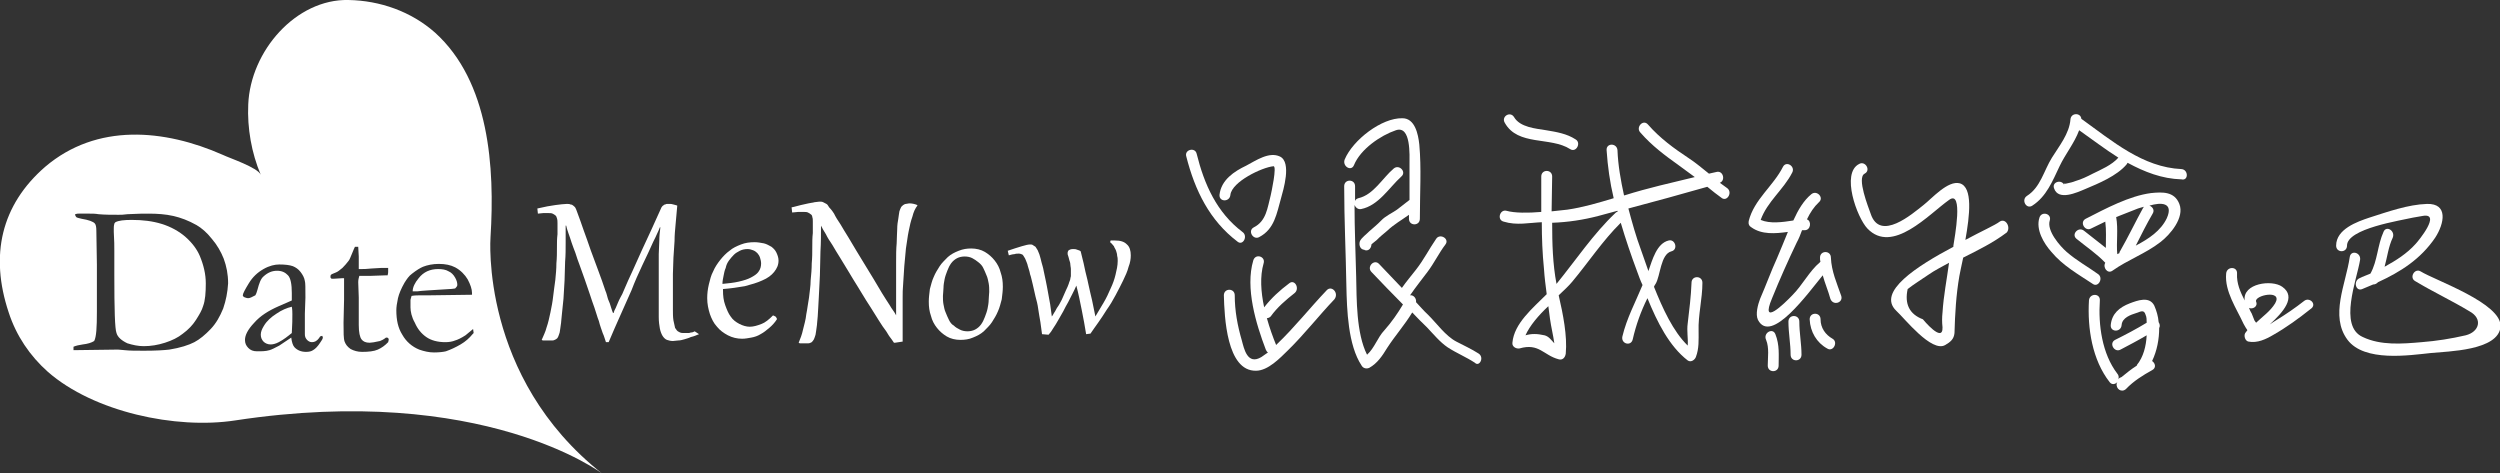 <svg width="148" height="28" viewBox="0 0 148 28" fill="none" xmlns="http://www.w3.org/2000/svg">
<rect x="0" y="0" width="148" height="28" fill="#333333" stroke="none"/>
<g clip-path="url(#clip0)">
<path d="M16.373 18.565C16.051 18.768 15.793 19.005 15.632 19.275C15.503 19.478 15.438 19.647 15.438 19.816C15.438 19.985 15.503 20.121 15.599 20.222C15.696 20.324 15.857 20.391 16.018 20.391C16.147 20.391 16.308 20.358 16.502 20.256C16.76 20.121 16.985 19.952 17.275 19.715C17.308 19.208 17.308 18.836 17.308 18.599C17.308 18.498 17.308 18.328 17.275 18.159C16.985 18.227 16.663 18.362 16.373 18.565Z" fill="white"/>
<path d="M10.99 14.034C10.604 13.696 10.12 13.425 9.572 13.256C9.024 13.087 8.444 13.019 7.8 13.019C7.348 13.019 7.026 13.053 6.833 13.155C6.801 13.188 6.768 13.222 6.768 13.256C6.736 13.357 6.736 13.459 6.736 13.527C6.736 13.594 6.736 13.628 6.736 13.729C6.768 14.203 6.768 14.609 6.768 14.879V16.266C6.768 18.328 6.801 19.478 6.897 19.715C6.962 19.952 7.187 20.155 7.542 20.324C7.864 20.425 8.186 20.493 8.509 20.493C8.928 20.493 9.347 20.425 9.766 20.29C10.185 20.155 10.539 19.985 10.829 19.749C11.152 19.512 11.409 19.241 11.603 18.937C11.796 18.633 11.957 18.362 12.022 18.126C12.151 17.787 12.183 17.314 12.183 16.773C12.183 16.232 12.054 15.691 11.828 15.15C11.667 14.778 11.409 14.406 10.99 14.034Z" fill="white"/>
<path d="M26.622 17.111C26.783 17.111 26.88 17.077 26.944 17.077C27.009 17.01 27.073 16.942 27.073 16.874C27.073 16.739 27.041 16.604 26.944 16.435C26.848 16.266 26.719 16.13 26.558 16.063C26.396 15.961 26.171 15.928 25.945 15.928C25.462 15.928 25.075 16.097 24.785 16.469C24.559 16.739 24.43 17.01 24.43 17.246H24.721C24.914 17.212 25.558 17.179 26.622 17.111Z" fill="white"/>
<path d="M29.039 14.034C29.297 9.908 28.974 4.836 25.751 1.928C24.333 0.676 22.496 0.034 20.627 -3.96685e-06C17.533 -0.068 14.825 3.01 14.696 6.188C14.632 7.575 14.89 9.063 15.438 10.348C15.244 9.908 13.601 9.367 13.181 9.164C9.733 7.643 5.736 7.271 2.675 9.874C0.064 12.14 -0.613 15.116 0.515 18.498C0.966 19.884 1.772 21.068 2.836 22.015C5.543 24.382 10.41 25.43 13.923 24.889C28.587 22.657 35.646 28.034 35.646 28.034C28.394 22.319 29.039 14.034 29.039 14.034ZM13.214 18.261C13.02 18.734 12.795 19.14 12.473 19.478C12.15 19.816 11.828 20.087 11.506 20.256C11.183 20.425 10.668 20.594 10.023 20.696C9.733 20.73 9.249 20.763 8.54 20.763C8.057 20.763 7.67 20.763 7.38 20.73C7.251 20.73 7.122 20.696 6.993 20.696C6.961 20.696 6.961 20.696 6.929 20.696L4.351 20.73V20.696C4.351 20.662 4.351 20.662 4.351 20.628V20.527C4.512 20.459 4.673 20.425 4.898 20.391C5.188 20.358 5.414 20.29 5.575 20.188C5.704 19.952 5.736 19.377 5.736 18.464V17.483V16.908V16.469V15.657L5.704 13.662C5.704 13.425 5.672 13.29 5.607 13.222C5.511 13.121 5.253 13.019 4.834 12.952C4.673 12.918 4.544 12.884 4.512 12.85C4.479 12.816 4.447 12.749 4.447 12.681C4.544 12.647 4.608 12.647 4.641 12.647H5.092H5.317C5.479 12.647 5.64 12.647 5.833 12.681C6.22 12.715 6.607 12.715 7.026 12.715C7.155 12.715 7.316 12.715 7.541 12.681C8.121 12.647 8.54 12.647 8.798 12.647C9.314 12.647 9.797 12.681 10.249 12.783C10.7 12.884 11.151 13.053 11.634 13.324C11.925 13.493 12.247 13.763 12.537 14.135C12.859 14.507 13.085 14.913 13.246 15.319C13.407 15.758 13.504 16.232 13.504 16.773C13.472 17.314 13.375 17.787 13.214 18.261ZM18.951 20.29C18.822 20.493 18.661 20.662 18.532 20.73C18.435 20.797 18.306 20.831 18.113 20.831C17.823 20.831 17.597 20.73 17.436 20.56C17.339 20.459 17.275 20.256 17.242 19.985L16.533 20.459C16.276 20.594 16.082 20.696 15.953 20.73C15.728 20.797 15.502 20.797 15.212 20.797C14.986 20.797 14.825 20.73 14.696 20.594C14.567 20.459 14.503 20.324 14.503 20.121C14.503 19.85 14.664 19.512 15.051 19.106C15.405 18.701 15.889 18.396 16.501 18.126C16.92 17.956 17.178 17.821 17.275 17.787C17.275 17.652 17.275 17.517 17.275 17.348C17.275 16.841 17.21 16.469 17.049 16.299C16.888 16.13 16.695 16.029 16.404 16.029C16.114 16.029 15.857 16.13 15.599 16.367C15.438 16.502 15.341 16.773 15.244 17.145C15.212 17.246 15.18 17.382 15.115 17.483C14.922 17.584 14.793 17.652 14.696 17.652C14.6 17.652 14.535 17.618 14.438 17.584C14.406 17.551 14.374 17.517 14.374 17.483C14.374 17.382 14.503 17.145 14.729 16.773C14.954 16.401 15.244 16.13 15.599 15.928C15.953 15.725 16.276 15.657 16.533 15.657C16.888 15.657 17.146 15.691 17.339 15.758C17.5 15.826 17.662 15.928 17.79 16.097C17.919 16.266 18.016 16.435 18.048 16.638C18.081 16.739 18.081 17.044 18.081 17.618L18.048 18.565V19.275C18.048 19.377 18.048 19.444 18.048 19.512C18.048 19.647 18.048 19.715 18.048 19.783C18.048 19.918 18.081 20.019 18.177 20.121C18.242 20.188 18.338 20.256 18.467 20.256C18.628 20.256 18.757 20.188 18.886 20.019L18.951 19.918C18.983 19.918 19.015 19.884 19.08 19.884C19.112 19.952 19.112 19.985 19.112 19.985C19.112 20.053 19.047 20.155 18.951 20.29ZM22.979 20.256C22.786 20.459 22.593 20.594 22.367 20.696C22.141 20.797 21.819 20.831 21.432 20.831C21.174 20.831 20.949 20.763 20.756 20.662C20.562 20.527 20.465 20.391 20.401 20.222C20.337 20.053 20.337 19.681 20.337 19.106L20.369 17.72V17.044V16.807C20.369 16.705 20.369 16.57 20.369 16.469H20.272L19.756 16.502H19.692C19.66 16.502 19.595 16.502 19.595 16.469C19.563 16.435 19.563 16.435 19.563 16.401C19.563 16.367 19.563 16.299 19.595 16.266C19.628 16.232 19.724 16.198 19.885 16.13C19.982 16.097 20.111 15.995 20.272 15.86C20.401 15.725 20.53 15.589 20.627 15.454C20.691 15.386 20.756 15.217 20.852 14.981C20.917 14.812 20.981 14.676 21.013 14.609H21.207L21.239 15.184V15.928C21.303 15.928 21.368 15.928 21.4 15.928C21.497 15.928 21.723 15.928 22.012 15.894C22.206 15.894 22.399 15.86 22.593 15.86C22.689 15.86 22.786 15.86 22.979 15.86C22.979 15.928 22.979 15.995 22.979 16.063C22.979 16.13 22.979 16.198 22.947 16.299H22.851L21.884 16.333H21.4H21.271C21.239 16.435 21.207 16.57 21.207 16.705L21.239 17.618V19.241C21.239 19.681 21.303 19.952 21.4 20.087C21.497 20.222 21.658 20.29 21.884 20.29C21.98 20.29 22.206 20.256 22.496 20.188C22.593 20.155 22.722 20.087 22.851 19.985H22.883C22.915 19.985 22.947 19.985 22.979 20.019C23.012 20.053 23.012 20.087 23.012 20.121L22.979 20.256ZM27.975 19.783C27.782 20.019 27.556 20.222 27.266 20.391C26.976 20.56 26.686 20.696 26.396 20.797C26.267 20.831 26.009 20.865 25.687 20.865C25.397 20.865 25.107 20.797 24.817 20.696C24.398 20.527 24.043 20.222 23.817 19.816C23.56 19.411 23.463 18.937 23.463 18.362C23.463 18.193 23.495 17.956 23.56 17.652C23.624 17.382 23.753 17.077 23.946 16.739C24.075 16.536 24.204 16.333 24.398 16.198C24.655 15.995 24.881 15.86 25.042 15.792C25.3 15.691 25.622 15.623 25.977 15.623C26.364 15.623 26.686 15.691 26.944 15.826C27.266 15.995 27.524 16.266 27.685 16.536C27.846 16.841 27.943 17.111 27.943 17.348V17.449L25.429 17.483H24.945C24.752 17.483 24.559 17.483 24.365 17.517C24.333 17.652 24.301 17.72 24.301 17.754V17.821V17.889V18.193C24.301 18.43 24.365 18.768 24.559 19.106C24.72 19.478 24.945 19.749 25.235 19.952C25.526 20.155 25.912 20.256 26.364 20.256C26.589 20.256 26.783 20.222 26.944 20.155C27.073 20.121 27.298 20.019 27.556 19.85L28.007 19.478L28.04 19.715C28.007 19.749 28.007 19.749 27.975 19.783Z" fill="white"/>
<path d="M41.383 19.783C41.222 19.85 41.061 19.918 40.9 19.952C40.771 20.019 40.61 20.053 40.513 20.087C40.384 20.121 40.288 20.155 40.159 20.155C40.062 20.155 39.933 20.188 39.836 20.188C39.707 20.188 39.578 20.155 39.482 20.121C39.385 20.087 39.288 19.985 39.224 19.884C39.16 19.783 39.095 19.614 39.063 19.445C39.031 19.275 38.998 19.039 38.998 18.768V18.464C38.998 18.328 38.998 18.16 38.998 17.957C38.998 17.754 38.998 17.585 38.998 17.348C38.998 17.145 38.998 16.908 38.998 16.705C38.998 16.503 38.998 16.266 38.998 16.063C38.998 15.86 38.998 15.657 38.998 15.488C38.998 15.319 38.998 15.15 38.998 15.048C38.998 14.778 39.031 14.507 39.031 14.237C39.031 13.966 39.063 13.696 39.095 13.459H39.063C39.031 13.56 38.966 13.696 38.902 13.831C38.837 13.966 38.773 14.135 38.676 14.304C38.483 14.744 38.257 15.217 38.031 15.691C37.806 16.164 37.58 16.672 37.387 17.179C37.161 17.686 36.936 18.193 36.71 18.701C36.484 19.208 36.259 19.715 36.033 20.256H35.872C35.808 20.087 35.775 19.918 35.679 19.715C35.614 19.512 35.517 19.275 35.453 19.005C35.356 18.768 35.292 18.498 35.195 18.227C35.099 17.957 35.002 17.686 34.905 17.382C34.808 17.111 34.712 16.807 34.615 16.536C34.518 16.266 34.422 15.995 34.325 15.725C34.228 15.454 34.132 15.217 34.067 14.981C33.97 14.744 33.906 14.541 33.842 14.372C33.777 14.169 33.713 13.966 33.648 13.797C33.584 13.628 33.551 13.493 33.519 13.357H33.487C33.487 13.425 33.487 13.493 33.487 13.56C33.487 13.628 33.487 13.696 33.487 13.797V14.372C33.487 14.744 33.487 15.116 33.455 15.488C33.455 15.86 33.422 16.232 33.422 16.604C33.39 16.976 33.39 17.348 33.358 17.686C33.326 18.024 33.294 18.362 33.261 18.633C33.229 18.87 33.229 19.073 33.197 19.242C33.165 19.411 33.165 19.546 33.133 19.681C33.1 19.783 33.068 19.884 33.036 19.952C33.004 20.019 32.971 20.053 32.907 20.087C32.842 20.121 32.778 20.155 32.714 20.155C32.649 20.155 32.552 20.155 32.423 20.155H32.327C32.294 20.155 32.294 20.155 32.262 20.155C32.23 20.155 32.198 20.155 32.133 20.155L32.069 20.121C32.166 19.884 32.294 19.647 32.359 19.377C32.456 19.106 32.52 18.802 32.585 18.498C32.649 18.193 32.714 17.855 32.746 17.551C32.778 17.213 32.842 16.874 32.875 16.57C32.907 16.232 32.939 15.928 32.939 15.589C32.971 15.251 32.971 14.947 32.971 14.676C32.971 14.372 32.971 14.135 33.004 13.865C33.004 13.628 33.004 13.391 33.004 13.222C33.004 13.121 33.004 13.019 32.971 12.918C32.939 12.85 32.939 12.783 32.875 12.749C32.842 12.715 32.778 12.681 32.714 12.647C32.649 12.614 32.552 12.614 32.423 12.614C32.359 12.614 32.262 12.614 32.166 12.614C32.069 12.614 31.94 12.647 31.843 12.647L31.811 12.343C32.23 12.242 32.617 12.174 32.875 12.14C33.165 12.106 33.39 12.072 33.551 12.072C33.648 12.072 33.713 12.072 33.777 12.106C33.842 12.106 33.906 12.14 33.938 12.174C33.97 12.208 34.035 12.242 34.067 12.309C34.099 12.377 34.132 12.444 34.164 12.546C34.293 12.884 34.422 13.256 34.551 13.628C34.679 14 34.841 14.406 34.97 14.812C35.131 15.217 35.26 15.623 35.421 16.029C35.582 16.435 35.711 16.841 35.84 17.213C35.904 17.348 35.937 17.517 35.969 17.618C36.001 17.754 36.065 17.855 36.098 17.957C36.13 18.058 36.162 18.16 36.194 18.261C36.227 18.362 36.259 18.464 36.291 18.531H36.323C36.355 18.43 36.388 18.328 36.452 18.227C36.484 18.126 36.549 18.024 36.581 17.923C36.613 17.821 36.678 17.72 36.742 17.585C36.807 17.483 36.871 17.348 36.936 17.179C37.097 16.807 37.258 16.435 37.451 16.029C37.645 15.623 37.806 15.217 37.999 14.812C38.193 14.406 38.386 13.966 38.579 13.56C38.773 13.121 38.966 12.715 39.16 12.275C39.192 12.242 39.224 12.174 39.256 12.174C39.288 12.14 39.321 12.106 39.385 12.106C39.417 12.072 39.482 12.072 39.514 12.072C39.546 12.072 39.611 12.072 39.643 12.072C39.707 12.072 39.772 12.072 39.868 12.106C39.965 12.14 40.03 12.14 40.094 12.174C40.062 12.546 40.03 12.918 39.997 13.256C39.965 13.594 39.933 13.932 39.933 14.271C39.901 14.609 39.901 14.913 39.868 15.251C39.868 15.556 39.836 15.894 39.836 16.232C39.836 16.57 39.836 16.908 39.836 17.246C39.836 17.585 39.836 17.957 39.836 18.328C39.836 18.565 39.836 18.768 39.868 18.971C39.901 19.14 39.933 19.275 39.965 19.411C40.03 19.512 40.094 19.614 40.191 19.647C40.288 19.715 40.384 19.715 40.513 19.715C40.578 19.715 40.61 19.715 40.642 19.715C40.674 19.715 40.739 19.715 40.771 19.715C40.835 19.715 40.868 19.681 40.932 19.681C40.997 19.681 41.061 19.647 41.126 19.614L41.383 19.783Z" fill="white"/>
<path d="M45.767 18.667C45.767 18.667 45.799 18.7 45.831 18.7C45.863 18.7 45.863 18.734 45.895 18.734C45.928 18.734 45.928 18.768 45.96 18.802C45.96 18.836 45.992 18.836 45.992 18.869V18.903C45.863 19.106 45.702 19.275 45.541 19.411C45.38 19.546 45.219 19.681 45.025 19.783C44.864 19.884 44.671 19.952 44.477 19.985C44.284 20.019 44.123 20.053 43.929 20.053C43.639 20.053 43.349 19.985 43.091 19.85C42.834 19.715 42.608 19.546 42.447 19.343C42.254 19.14 42.124 18.869 42.028 18.599C41.931 18.295 41.867 17.99 41.867 17.652C41.867 17.382 41.899 17.111 41.963 16.84C42.028 16.57 42.092 16.299 42.221 16.063C42.318 15.826 42.479 15.589 42.64 15.386C42.801 15.184 42.995 14.981 43.188 14.845C43.382 14.676 43.607 14.575 43.865 14.473C44.123 14.372 44.381 14.338 44.671 14.338C44.864 14.338 45.025 14.372 45.219 14.406C45.38 14.44 45.541 14.541 45.67 14.609C45.799 14.71 45.895 14.812 45.96 14.947C46.024 15.082 46.089 15.251 46.089 15.42C46.089 15.691 45.992 15.894 45.831 16.097C45.67 16.299 45.444 16.469 45.122 16.604C44.832 16.739 44.477 16.84 44.091 16.942C43.704 17.01 43.253 17.077 42.801 17.111V17.179C42.801 17.517 42.834 17.787 42.93 18.058C43.027 18.328 43.124 18.565 43.253 18.734C43.382 18.937 43.575 19.072 43.768 19.174C43.962 19.275 44.187 19.343 44.381 19.343C44.606 19.343 44.832 19.275 45.09 19.174C45.283 19.106 45.541 18.903 45.767 18.667ZM45.057 15.589C45.057 15.488 45.025 15.353 44.993 15.251C44.961 15.15 44.896 15.048 44.832 14.981C44.767 14.913 44.671 14.845 44.574 14.812C44.477 14.778 44.381 14.744 44.252 14.744C44.091 14.744 43.929 14.778 43.8 14.845C43.672 14.913 43.543 14.981 43.446 15.082C43.349 15.184 43.253 15.285 43.156 15.42C43.059 15.556 42.995 15.691 42.962 15.86C42.898 15.995 42.866 16.164 42.834 16.333C42.801 16.502 42.769 16.638 42.769 16.807C43.124 16.773 43.446 16.739 43.736 16.672C44.026 16.604 44.252 16.536 44.445 16.435C44.639 16.333 44.8 16.232 44.896 16.097C45.025 15.928 45.057 15.758 45.057 15.589Z" fill="white"/>
<path d="M49.376 12.647C49.473 12.85 49.602 13.053 49.763 13.29C49.892 13.527 50.053 13.763 50.214 14.034C50.375 14.304 50.536 14.575 50.698 14.845C50.859 15.116 51.052 15.42 51.213 15.691C51.374 15.961 51.568 16.266 51.729 16.536C51.89 16.807 52.051 17.077 52.212 17.348C52.374 17.618 52.535 17.855 52.664 18.058C52.793 18.295 52.954 18.464 53.05 18.667C53.05 18.024 53.05 17.449 53.05 16.942C53.05 16.435 53.05 15.961 53.05 15.522C53.05 15.116 53.05 14.744 53.083 14.406C53.083 14.068 53.115 13.797 53.115 13.56C53.115 13.324 53.147 13.121 53.179 12.952C53.212 12.783 53.212 12.647 53.244 12.512C53.276 12.411 53.308 12.343 53.34 12.275C53.373 12.208 53.437 12.174 53.469 12.14C53.534 12.106 53.566 12.072 53.631 12.072C53.695 12.072 53.76 12.039 53.824 12.039C53.985 12.039 54.146 12.072 54.307 12.14V12.174C54.178 12.343 54.082 12.546 54.017 12.816C53.921 13.087 53.856 13.357 53.792 13.696C53.727 14 53.695 14.338 53.631 14.71C53.598 15.048 53.566 15.42 53.534 15.758C53.502 16.097 53.502 16.435 53.469 16.773C53.437 17.111 53.437 17.382 53.437 17.618C53.437 17.855 53.437 18.058 53.437 18.261C53.437 18.464 53.437 18.7 53.437 18.903C53.437 19.106 53.437 19.343 53.437 19.546C53.437 19.749 53.437 19.985 53.437 20.222L52.986 20.29H52.922C52.857 20.188 52.76 20.053 52.632 19.884C52.535 19.715 52.406 19.512 52.245 19.309C52.116 19.106 51.955 18.869 51.794 18.599C51.632 18.328 51.471 18.092 51.278 17.787C51.117 17.517 50.923 17.212 50.762 16.942C50.569 16.638 50.408 16.367 50.246 16.097C50.085 15.826 49.892 15.522 49.731 15.251C49.57 14.981 49.408 14.744 49.28 14.507C49.118 14.271 48.989 14.068 48.893 13.865C48.764 13.662 48.667 13.493 48.603 13.357C48.603 13.865 48.603 14.372 48.571 14.879C48.571 15.386 48.538 15.86 48.538 16.299C48.506 16.739 48.506 17.179 48.474 17.584C48.442 17.99 48.442 18.362 48.409 18.734C48.377 18.971 48.377 19.208 48.345 19.377C48.313 19.546 48.313 19.681 48.28 19.816C48.248 19.918 48.216 20.019 48.184 20.087C48.151 20.154 48.087 20.222 48.055 20.256C47.99 20.29 47.926 20.324 47.861 20.324C47.797 20.324 47.7 20.324 47.604 20.324H47.507C47.475 20.324 47.475 20.324 47.442 20.324C47.41 20.324 47.378 20.324 47.346 20.324L47.281 20.29C47.378 20.053 47.475 19.816 47.539 19.512C47.604 19.241 47.7 18.937 47.733 18.599C47.797 18.295 47.829 17.956 47.894 17.618C47.926 17.28 47.99 16.942 47.99 16.604C48.023 16.266 48.055 15.928 48.055 15.589C48.087 15.251 48.087 14.947 48.087 14.642C48.087 14.338 48.087 14.068 48.119 13.797C48.119 13.527 48.119 13.324 48.119 13.121C48.119 13.019 48.119 12.918 48.087 12.85C48.087 12.783 48.055 12.715 47.99 12.681C47.958 12.647 47.894 12.614 47.829 12.58C47.765 12.546 47.668 12.546 47.539 12.546C47.442 12.546 47.378 12.546 47.249 12.546C47.152 12.546 47.023 12.58 46.895 12.58L46.862 12.275C47.056 12.242 47.249 12.174 47.41 12.14C47.571 12.106 47.733 12.072 47.861 12.039C47.99 12.005 48.119 12.005 48.216 11.971C48.313 11.971 48.409 11.937 48.506 11.937C48.603 11.937 48.667 11.937 48.732 11.971C48.796 12.005 48.861 12.039 48.925 12.072C48.989 12.106 49.022 12.174 49.086 12.275C49.247 12.444 49.312 12.546 49.376 12.647Z" fill="white"/>
<path d="M54.984 17.855C54.984 17.618 55.017 17.382 55.049 17.111C55.113 16.875 55.178 16.604 55.274 16.401C55.371 16.164 55.5 15.961 55.629 15.758C55.758 15.556 55.951 15.386 56.112 15.217C56.306 15.048 56.499 14.947 56.757 14.845C57.015 14.744 57.24 14.71 57.498 14.71C57.788 14.71 58.078 14.778 58.304 14.913C58.53 15.048 58.723 15.217 58.884 15.42C59.045 15.623 59.174 15.86 59.239 16.131C59.335 16.401 59.368 16.672 59.368 16.976C59.368 17.213 59.335 17.449 59.303 17.72C59.239 17.957 59.174 18.227 59.078 18.43C58.981 18.667 58.852 18.87 58.723 19.073C58.594 19.275 58.401 19.445 58.24 19.614C58.046 19.783 57.853 19.884 57.595 19.986C57.369 20.087 57.111 20.121 56.854 20.121C56.564 20.121 56.274 20.053 56.048 19.918C55.822 19.783 55.629 19.614 55.468 19.411C55.307 19.208 55.178 18.971 55.113 18.701C55.017 18.43 54.984 18.16 54.984 17.855ZM55.822 17.517C55.822 17.686 55.822 17.855 55.855 18.024C55.887 18.193 55.919 18.362 55.983 18.498C56.048 18.667 56.112 18.802 56.177 18.937C56.241 19.073 56.338 19.208 56.467 19.275C56.564 19.377 56.693 19.445 56.822 19.512C56.95 19.58 57.112 19.614 57.273 19.614C57.434 19.614 57.595 19.58 57.724 19.512C57.853 19.445 57.982 19.343 58.078 19.208C58.175 19.073 58.24 18.937 58.304 18.768C58.368 18.599 58.433 18.43 58.465 18.261C58.497 18.092 58.53 17.923 58.53 17.754C58.53 17.585 58.562 17.416 58.562 17.28C58.562 17.111 58.562 16.942 58.53 16.773C58.497 16.604 58.465 16.435 58.401 16.3C58.336 16.131 58.272 15.995 58.207 15.86C58.143 15.725 58.046 15.623 57.917 15.522C57.788 15.42 57.692 15.353 57.563 15.285C57.434 15.217 57.273 15.184 57.112 15.184C56.95 15.184 56.789 15.217 56.66 15.285C56.531 15.353 56.403 15.454 56.306 15.589C56.209 15.725 56.145 15.86 56.08 16.029C56.016 16.198 55.951 16.367 55.919 16.536C55.887 16.705 55.855 16.875 55.855 17.044C55.855 17.213 55.822 17.382 55.822 17.517Z" fill="white"/>
<path d="M64.299 19.783C64.234 19.343 64.138 18.869 64.041 18.362C63.944 17.889 63.848 17.382 63.719 16.908C63.654 17.044 63.59 17.212 63.493 17.382C63.396 17.551 63.332 17.72 63.235 17.889C63.139 18.058 63.042 18.227 62.945 18.43C62.849 18.599 62.752 18.768 62.655 18.937C62.558 19.106 62.462 19.275 62.365 19.411C62.268 19.58 62.172 19.715 62.075 19.816L61.688 19.783C61.656 19.546 61.624 19.309 61.592 19.072C61.559 18.836 61.495 18.565 61.463 18.295C61.43 18.024 61.366 17.787 61.301 17.551C61.237 17.314 61.205 17.077 61.14 16.841C61.076 16.604 61.044 16.401 60.979 16.232C60.947 16.029 60.883 15.894 60.85 15.758C60.818 15.589 60.754 15.488 60.721 15.386C60.689 15.285 60.625 15.217 60.592 15.15C60.56 15.082 60.496 15.048 60.464 15.048C60.399 15.014 60.367 15.014 60.302 15.014C60.238 15.014 60.141 15.014 60.044 15.048C59.948 15.048 59.851 15.082 59.722 15.116L59.658 14.845C59.98 14.744 60.238 14.643 60.496 14.575C60.721 14.507 60.882 14.473 60.979 14.473C61.044 14.473 61.108 14.473 61.14 14.507C61.205 14.541 61.237 14.575 61.301 14.609C61.334 14.676 61.398 14.744 61.43 14.812C61.463 14.913 61.527 15.014 61.559 15.15C61.592 15.251 61.624 15.386 61.656 15.522C61.688 15.657 61.753 15.826 61.785 16.029C61.817 16.232 61.882 16.435 61.914 16.638C61.946 16.841 62.011 17.077 62.043 17.314C62.075 17.551 62.139 17.787 62.172 18.024C62.204 18.261 62.236 18.498 62.268 18.734C62.333 18.667 62.365 18.565 62.462 18.43C62.526 18.295 62.591 18.193 62.687 18.058C62.752 17.923 62.849 17.787 62.913 17.618C62.977 17.483 63.042 17.314 63.106 17.179C63.171 17.044 63.235 16.908 63.267 16.807C63.3 16.672 63.364 16.57 63.364 16.502C63.364 16.435 63.396 16.401 63.396 16.333C63.396 16.266 63.396 16.232 63.396 16.164C63.396 16.097 63.396 15.995 63.396 15.928C63.396 15.826 63.364 15.758 63.364 15.657C63.364 15.556 63.332 15.488 63.3 15.386C63.267 15.285 63.267 15.217 63.235 15.15C63.203 15.082 63.203 15.048 63.203 14.981C63.203 14.913 63.235 14.845 63.267 14.812C63.332 14.778 63.396 14.744 63.525 14.744C63.59 14.744 63.687 14.744 63.751 14.778C63.815 14.812 63.912 14.812 63.977 14.879C64.041 15.184 64.138 15.488 64.202 15.826C64.267 16.164 64.363 16.469 64.428 16.807C64.492 17.145 64.589 17.483 64.653 17.787C64.718 18.126 64.782 18.43 64.847 18.734C65.008 18.464 65.169 18.193 65.33 17.923C65.491 17.652 65.62 17.382 65.749 17.077C65.878 16.807 65.975 16.536 66.039 16.266C66.104 15.995 66.168 15.725 66.168 15.454C66.168 15.353 66.168 15.251 66.136 15.15C66.136 15.048 66.104 14.947 66.072 14.845C66.039 14.744 65.975 14.676 65.943 14.575C65.878 14.507 65.814 14.406 65.717 14.338L65.749 14.237C65.781 14.237 65.846 14.237 65.878 14.237C65.91 14.237 65.943 14.237 66.007 14.237C66.329 14.237 66.555 14.304 66.716 14.473C66.877 14.609 66.942 14.845 66.942 15.116C66.942 15.319 66.909 15.556 66.813 15.792C66.748 16.063 66.619 16.333 66.49 16.604C66.362 16.874 66.2 17.179 66.039 17.483C65.878 17.787 65.717 18.058 65.524 18.328C65.362 18.599 65.169 18.869 65.008 19.106C64.847 19.343 64.686 19.546 64.557 19.749L64.299 19.783Z" fill="white"/>
<path d="M136.397 17.821C135.881 18.227 135.334 18.599 134.786 18.937C134.657 19.005 134.528 19.106 134.367 19.208C135.14 18.498 135.978 17.585 135.108 16.976C134.496 16.536 132.755 16.773 132.884 17.788C132.626 17.28 132.401 16.773 132.433 16.198C132.465 15.758 131.82 15.758 131.788 16.198C131.692 17.246 132.401 18.261 132.82 19.174C132.884 19.309 132.981 19.445 133.045 19.546C133.013 19.58 132.981 19.647 132.916 19.715C132.82 19.884 132.916 20.189 133.11 20.222C133.625 20.324 134.141 20.087 134.592 19.817C135.366 19.377 136.107 18.836 136.784 18.295C137.203 18.024 136.719 17.551 136.397 17.821ZM133.561 17.855C133.432 17.483 135.172 17.111 134.689 17.957C134.399 18.43 133.948 18.734 133.561 19.106C133.529 19.073 133.496 19.005 133.464 18.971C133.4 18.836 133.368 18.701 133.303 18.565C133.239 18.464 133.174 18.329 133.142 18.227C133.335 18.329 133.69 18.16 133.561 17.855Z" fill="white"/>
<path d="M143.681 12.072C142.553 12.106 141.328 12.546 140.265 12.884C139.556 13.121 138.299 13.56 138.299 14.541C138.299 14.981 138.943 14.981 138.943 14.541C138.943 13.527 142.134 13.053 142.843 12.884C143.037 12.85 143.23 12.816 143.423 12.783C144.551 12.58 143.166 14.271 143.004 14.44C142.489 15.014 141.844 15.42 141.167 15.792C141.328 15.217 141.393 14.609 141.651 14.068C141.812 13.662 141.264 13.324 141.103 13.729C140.748 14.507 140.748 15.454 140.329 16.198C140.104 16.299 139.878 16.367 139.685 16.469C139.298 16.638 139.459 17.28 139.846 17.111C140.071 17.01 140.265 16.942 140.49 16.841C140.587 16.841 140.684 16.807 140.781 16.705C142.102 16.097 143.294 15.353 144.165 14.068C144.713 13.222 144.938 12.039 143.681 12.072Z" fill="white"/>
<path d="M143.295 16.063C142.94 15.86 142.618 16.435 142.972 16.638C144.036 17.28 145.132 17.788 146.195 18.43C147.001 18.87 146.775 19.647 145.97 19.85C145.099 20.053 144.229 20.188 143.359 20.256C142.199 20.358 140.942 20.459 139.878 19.952C138.428 19.309 139.524 16.57 139.717 15.386C139.781 14.947 139.169 14.778 139.105 15.217C138.879 16.807 137.912 18.701 138.976 20.121C139.975 21.44 142.618 21.034 143.907 20.899C144.906 20.797 147.903 20.763 148.032 19.343C148.129 17.956 144.165 16.604 143.295 16.063Z" fill="white"/>
<path d="M73.549 13.729C72.034 12.58 71.293 10.923 70.841 9.097C70.745 8.691 70.1 8.86 70.229 9.266C70.745 11.295 71.615 13.053 73.259 14.304C73.581 14.575 73.903 13.966 73.549 13.729Z" fill="white"/>
<path d="M75.772 9.266C75.128 8.961 74.354 9.502 73.774 9.807C73.065 10.145 72.292 10.652 72.195 11.531C72.163 11.971 72.807 11.971 72.84 11.531C72.936 10.754 74.709 9.908 75.386 9.841C75.611 9.807 75.257 11.43 75.225 11.565C75.031 12.309 74.967 13.087 74.225 13.459C73.839 13.662 74.193 14.237 74.548 14.034C75.45 13.56 75.579 12.647 75.837 11.734C75.966 11.261 76.482 9.604 75.772 9.266Z" fill="white"/>
<path d="M78.544 17.179C77.545 18.227 76.643 19.377 75.579 20.391C75.579 20.391 75.579 20.391 75.547 20.425C75.354 19.952 75.16 19.411 74.999 18.836C75.064 18.836 75.16 18.802 75.225 18.734C75.611 18.193 76.127 17.754 76.643 17.348C76.965 17.077 76.643 16.502 76.32 16.773C75.773 17.179 75.257 17.652 74.838 18.193C74.644 17.28 74.58 16.367 74.806 15.589C74.935 15.184 74.322 14.981 74.193 15.42C73.71 17.044 74.354 19.174 74.935 20.696C74.967 20.763 74.999 20.831 75.064 20.865C74.935 20.966 74.806 21.034 74.677 21.135C73.839 21.642 73.645 20.628 73.516 20.155C73.259 19.275 73.097 18.396 73.097 17.483C73.097 17.044 72.453 17.044 72.453 17.483C72.485 18.734 72.614 21.981 74.354 21.947C75.064 21.947 75.773 21.203 76.256 20.729C77.223 19.783 78.061 18.701 78.996 17.72C79.286 17.348 78.834 16.874 78.544 17.179Z" fill="white"/>
<path d="M84.023 8.556C83.959 7.947 83.766 7 83.024 7C81.8 6.966 80.091 8.285 79.608 9.435C79.447 9.841 79.995 10.179 80.156 9.773C80.543 8.826 81.735 8.015 82.638 7.71C83.54 7.406 83.443 9.198 83.443 9.739C83.443 10.449 83.443 11.126 83.443 11.836C83.186 12.039 82.96 12.208 82.702 12.411C82.412 12.614 82.025 12.783 81.767 13.053C81.542 13.29 81.284 13.493 81.058 13.696C80.897 13.865 80.607 14.068 80.51 14.271C80.446 14.44 80.478 14.71 80.704 14.778C80.736 14.778 80.768 14.778 80.8 14.812C81.058 14.879 81.187 14.643 81.187 14.473C81.284 14.372 81.445 14.271 81.51 14.203C81.703 14 81.928 13.831 82.122 13.662C82.509 13.29 82.992 13.019 83.411 12.715C83.411 12.783 83.411 12.884 83.411 12.952C83.411 13.391 84.056 13.391 84.056 12.952C84.056 11.43 84.152 9.976 84.023 8.556Z" fill="white"/>
<path d="M87.537 20.932C87.118 20.662 86.666 20.459 86.215 20.222C85.57 19.884 85.055 19.14 84.539 18.633C84.281 18.396 84.056 18.126 83.83 17.889C83.862 17.652 83.669 17.449 83.475 17.483C83.798 17.01 84.152 16.57 84.507 16.097C84.894 15.589 85.184 14.981 85.57 14.473C85.828 14.135 85.248 13.797 85.023 14.135C84.604 14.744 84.281 15.386 83.83 15.961C83.54 16.333 83.25 16.672 82.992 17.044C82.541 16.57 82.09 16.097 81.638 15.623C81.348 15.319 80.897 15.792 81.187 16.097C81.8 16.739 82.412 17.382 83.056 18.024C82.734 18.565 82.38 19.073 81.961 19.546C81.542 19.986 81.381 20.594 80.929 21C80.285 19.715 80.317 17.72 80.285 16.367C80.252 14.947 80.188 13.56 80.188 12.14C80.252 12.275 80.381 12.411 80.575 12.377C81.606 12.174 82.219 11.126 82.96 10.449C83.282 10.179 82.831 9.705 82.509 9.976C81.832 10.551 81.316 11.531 80.414 11.734C80.317 11.768 80.252 11.802 80.22 11.903C80.22 11.599 80.22 11.329 80.22 11.024C80.22 10.585 79.576 10.585 79.576 11.024C79.576 12.986 79.672 14.947 79.705 16.908C79.737 18.362 79.801 20.425 80.607 21.643C80.704 21.812 80.897 21.846 81.058 21.778C81.542 21.507 81.832 21.068 82.122 20.594C82.605 19.85 83.153 19.242 83.604 18.498C83.894 18.802 84.185 19.106 84.475 19.377C84.861 19.783 85.248 20.256 85.699 20.561C86.215 20.899 86.795 21.135 87.311 21.474C87.569 21.744 87.891 21.169 87.537 20.932Z" fill="white"/>
<path d="M93.274 8.251C92.758 7.913 92.145 7.812 91.533 7.71C90.921 7.609 89.986 7.541 89.632 6.932C89.406 6.56 88.858 6.899 89.084 7.271C89.857 8.657 91.791 8.082 92.951 8.826C93.306 9.063 93.628 8.454 93.274 8.251Z" fill="white"/>
<path d="M102.233 11.126C102.105 11.024 101.943 10.923 101.814 10.821C102.169 10.686 102.008 10.077 101.621 10.179C101.46 10.213 101.331 10.246 101.17 10.28C100.783 9.976 100.396 9.638 99.977 9.367C99.107 8.792 98.269 8.184 97.56 7.372C97.27 7.034 96.819 7.541 97.109 7.845C97.786 8.623 98.559 9.198 99.365 9.773C99.687 10.01 100.01 10.246 100.332 10.483C98.946 10.821 97.56 11.126 96.174 11.565C96.174 11.565 96.174 11.565 96.142 11.565C95.949 10.686 95.787 9.773 95.755 8.894C95.723 8.454 95.078 8.454 95.111 8.894C95.175 9.841 95.304 10.787 95.53 11.734C94.627 12.005 93.725 12.275 92.79 12.411C92.532 12.444 92.21 12.478 91.855 12.512C91.855 11.836 91.888 11.126 91.888 10.449C91.888 10.01 91.243 10.01 91.243 10.449C91.243 11.159 91.243 11.87 91.243 12.546C90.469 12.614 89.664 12.614 89.18 12.478C88.793 12.377 88.6 13.019 89.019 13.121C89.793 13.357 90.502 13.188 91.275 13.155C91.275 14.068 91.308 14.981 91.404 15.928C91.436 16.435 91.501 16.908 91.565 17.415C90.76 18.227 89.632 19.14 89.535 20.29C89.503 20.526 89.76 20.662 89.954 20.628C91.114 20.29 91.372 21.034 92.274 21.27C92.5 21.338 92.661 21.169 92.693 20.932C92.79 19.884 92.532 18.599 92.274 17.483C92.597 17.179 92.887 16.908 93.08 16.672C94.015 15.556 94.885 14.237 95.949 13.188C96.239 14.169 96.561 15.116 96.915 16.063C97.012 16.333 97.109 16.604 97.238 16.874C96.819 17.889 96.303 18.836 96.045 19.918C95.949 20.358 96.561 20.526 96.658 20.087C96.851 19.241 97.141 18.43 97.528 17.652C98.108 19.072 98.817 20.493 99.913 21.338C100.106 21.473 100.332 21.304 100.396 21.135C100.59 20.628 100.557 20.121 100.557 19.58C100.525 18.667 100.783 17.686 100.783 16.739C100.783 16.299 100.138 16.299 100.138 16.739C100.106 17.551 100.01 18.328 99.913 19.14C99.848 19.613 99.945 20.019 99.913 20.459C99.043 19.613 98.43 18.261 97.915 16.976C97.947 16.908 97.979 16.841 98.011 16.807C98.301 16.333 98.301 15.048 98.946 14.879C99.365 14.778 99.172 14.135 98.785 14.237C98.076 14.406 97.818 15.386 97.592 16.029V16.063C97.431 15.589 97.27 15.15 97.141 14.778C96.851 14 96.625 13.188 96.4 12.343C97.947 11.937 99.526 11.498 101.073 11.058C101.363 11.295 101.653 11.531 101.943 11.734C102.266 11.937 102.588 11.362 102.233 11.126ZM91.436 19.85C90.985 19.749 90.663 19.749 90.308 19.85C90.566 19.275 91.082 18.667 91.662 18.126C91.694 18.362 91.727 18.633 91.759 18.869C91.823 19.343 91.952 19.85 92.016 20.324C91.823 20.121 91.694 19.918 91.436 19.85ZM95.626 12.614C94.337 13.831 93.273 15.42 92.145 16.807C91.92 15.623 91.888 14.406 91.888 13.188C92.822 13.155 93.725 13.019 94.627 12.783C95.014 12.681 95.368 12.58 95.755 12.478C95.755 12.512 95.755 12.512 95.755 12.546C95.691 12.546 95.659 12.58 95.626 12.614Z" fill="white"/>
<path d="M129.145 10.01C126.857 9.908 125.052 8.353 123.215 7.034C123.183 6.662 122.603 6.662 122.571 7.068C122.506 7.913 121.894 8.657 121.475 9.333C120.991 10.111 120.798 11.092 119.992 11.599C119.638 11.836 119.96 12.411 120.314 12.174C121.152 11.633 121.507 10.72 121.926 9.841C122.281 9.097 122.796 8.488 123.086 7.71C123.86 8.251 124.601 8.826 125.407 9.333C125.02 9.773 124.375 10.043 123.892 10.28C123.57 10.449 123.215 10.618 122.861 10.72C122.699 10.787 122.538 10.821 122.377 10.855C122.152 10.923 122.152 10.787 122.216 10.99C122.087 10.585 121.443 10.754 121.604 11.159C121.862 11.903 122.957 11.396 123.441 11.193C124.247 10.855 125.31 10.415 125.89 9.739C125.922 9.705 125.922 9.671 125.955 9.638C126.954 10.179 127.985 10.585 129.145 10.618C129.564 10.72 129.564 10.043 129.145 10.01Z" fill="white"/>
<path d="M124.214 16.232C123.602 15.792 122.925 15.42 122.345 14.913C121.958 14.575 121.153 13.662 121.346 13.053C121.475 12.647 120.862 12.478 120.734 12.884C120.508 13.594 120.991 14.406 121.443 14.913C122.119 15.725 123.022 16.232 123.892 16.807C124.214 17.043 124.537 16.469 124.214 16.232Z" fill="white"/>
<path d="M129.017 12.072C128.727 11.329 128.017 11.362 127.341 11.43C126.051 11.599 124.666 12.343 123.473 12.952C123.086 13.155 123.441 13.729 123.795 13.527C124.085 13.391 124.343 13.256 124.633 13.121C124.698 13.628 124.666 14.135 124.666 14.676C124.247 14.338 123.795 14 123.376 13.662C123.054 13.391 122.603 13.865 122.925 14.135C123.505 14.609 124.118 15.014 124.633 15.556C124.472 15.826 124.762 16.232 125.052 16.029C125.955 15.386 127.018 15.014 127.889 14.338C128.469 13.899 129.339 12.884 129.017 12.072ZM125.278 12.85C125.697 12.681 126.148 12.512 126.567 12.343C126.664 12.309 126.793 12.275 126.922 12.242C126.922 12.275 126.889 12.275 126.889 12.275C126.406 13.155 125.987 14.034 125.503 14.879C125.471 14.913 125.471 14.947 125.471 14.981C125.439 15.014 125.375 15.014 125.342 15.048C125.278 14.338 125.407 13.594 125.278 12.85ZM128.275 12.918C127.921 13.662 127.212 14.135 126.438 14.541C126.76 13.899 127.083 13.256 127.437 12.647C127.566 12.444 127.437 12.242 127.244 12.174C127.921 11.971 128.694 11.971 128.275 12.918Z" fill="white"/>
<path d="M127.824 19.411C127.889 19.309 127.856 19.174 127.792 19.073C127.76 18.701 127.663 18.396 127.534 18.092C127.244 17.517 126.535 17.788 126.084 17.957C125.471 18.193 125.02 18.565 124.956 19.242C124.923 19.681 125.568 19.681 125.6 19.242C125.632 18.802 126.148 18.633 126.47 18.531C126.696 18.464 126.922 18.295 127.018 18.633C127.083 18.768 127.083 18.937 127.083 19.106C126.47 19.478 125.826 19.817 125.213 20.121C124.827 20.324 125.181 20.899 125.536 20.696C126.051 20.425 126.567 20.155 127.083 19.85C127.051 20.493 126.889 21.135 126.503 21.609V21.642C126.18 21.845 125.89 22.082 125.6 22.319C125.504 22.353 125.439 22.387 125.407 22.454C125.439 22.353 125.439 22.217 125.342 22.116C124.44 20.932 124.214 19.242 124.311 17.788C124.343 17.348 123.699 17.348 123.666 17.788C123.57 19.445 123.86 21.304 124.891 22.623C125.02 22.792 125.213 22.759 125.342 22.623C125.342 22.657 125.31 22.657 125.31 22.691C125.246 23.029 125.6 23.266 125.858 23.029C126.309 22.556 126.857 22.217 127.405 21.913C127.663 21.778 127.598 21.507 127.405 21.372C127.695 20.763 127.824 20.087 127.824 19.411Z" fill="white"/>
<path d="M109.002 17.517C108.744 16.773 108.422 16.063 108.389 15.251C108.389 14.812 107.745 14.812 107.745 15.251C107.745 15.353 107.745 15.42 107.777 15.488C107.745 15.488 107.745 15.522 107.745 15.522C107.1 16.063 106.713 16.874 106.101 17.483C105.65 17.956 104.167 19.411 104.908 17.652C105.36 16.536 105.843 15.454 106.359 14.372C106.488 14.135 106.584 13.899 106.681 13.628C106.746 13.628 106.778 13.628 106.842 13.628C107.197 13.628 107.261 13.087 106.971 12.986C107.165 12.58 107.39 12.242 107.68 11.971C108.003 11.7 107.551 11.227 107.229 11.498C106.778 11.87 106.456 12.411 106.165 13.053C105.521 13.155 104.78 13.256 104.232 13.019C104.618 11.937 105.585 11.227 106.101 10.213C106.294 9.841 105.746 9.502 105.553 9.874C104.973 11.024 103.845 11.802 103.523 13.087C103.49 13.256 103.555 13.391 103.684 13.459C104.296 13.899 105.102 13.831 105.843 13.729C105.618 14.271 105.392 14.845 105.199 15.285C104.844 16.063 104.554 16.874 104.199 17.686C104.071 18.024 103.909 18.599 104.071 18.937C104.844 20.425 107.068 17.314 107.906 16.299C108.035 16.773 108.228 17.212 108.357 17.686C108.518 18.126 109.131 17.923 109.002 17.517Z" fill="white"/>
<path d="M105.102 19.782C104.941 19.377 104.361 19.715 104.554 20.121C104.747 20.594 104.651 21.169 104.651 21.642C104.651 22.082 105.295 22.082 105.295 21.642C105.295 21.034 105.36 20.425 105.102 19.782Z" fill="white"/>
<path d="M106.52 19.039C106.52 18.599 105.875 18.599 105.875 19.039C105.875 19.681 106.004 20.358 106.004 21C106.004 21.44 106.649 21.44 106.649 21C106.649 20.358 106.52 19.715 106.52 19.039Z" fill="white"/>
<path d="M108.486 20.053C108.067 19.817 107.777 19.411 107.777 18.903C107.777 18.464 107.132 18.464 107.132 18.903C107.165 19.647 107.551 20.29 108.164 20.628C108.518 20.865 108.841 20.256 108.486 20.053Z" fill="white"/>
<path d="M118.381 13.121C118.123 13.324 117.285 13.696 116.35 14.203C116.608 12.749 116.802 11.092 116.028 10.855C115.319 10.652 114.352 11.768 113.869 12.14C113.224 12.647 111.29 14.338 110.742 12.647C110.613 12.275 109.904 10.517 110.388 10.28C110.775 10.077 110.42 9.502 110.065 9.705C108.97 10.246 109.937 12.884 110.549 13.527C112.031 15.082 114.191 12.681 115.383 11.836C116.254 11.193 115.706 14.101 115.641 14.541C115.641 14.575 115.641 14.575 115.641 14.609C113.482 15.758 111.097 17.28 112.257 18.396C112.741 18.836 114.352 20.898 115.158 20.425C115.448 20.256 115.673 20.087 115.706 19.715C115.738 18.565 115.802 17.449 115.996 16.333C116.028 16.13 116.125 15.725 116.221 15.251C117.092 14.812 117.994 14.372 118.8 13.763C119.058 13.459 118.735 12.884 118.381 13.121ZM114.997 18.498C114.964 18.802 114.964 19.073 114.997 19.377C115.029 20.358 113.836 18.903 113.836 18.903C113.031 18.599 112.741 17.99 112.934 17.111C113.321 16.807 113.772 16.536 114.159 16.266C114.545 15.995 114.964 15.792 115.383 15.556C115.254 16.536 115.061 17.483 114.997 18.498Z" fill="white"/>
</g>
<defs>
<clipPath id="clip0">
<rect width="148" height="28" fill="white"/>
</clipPath>
</defs>
</svg>

